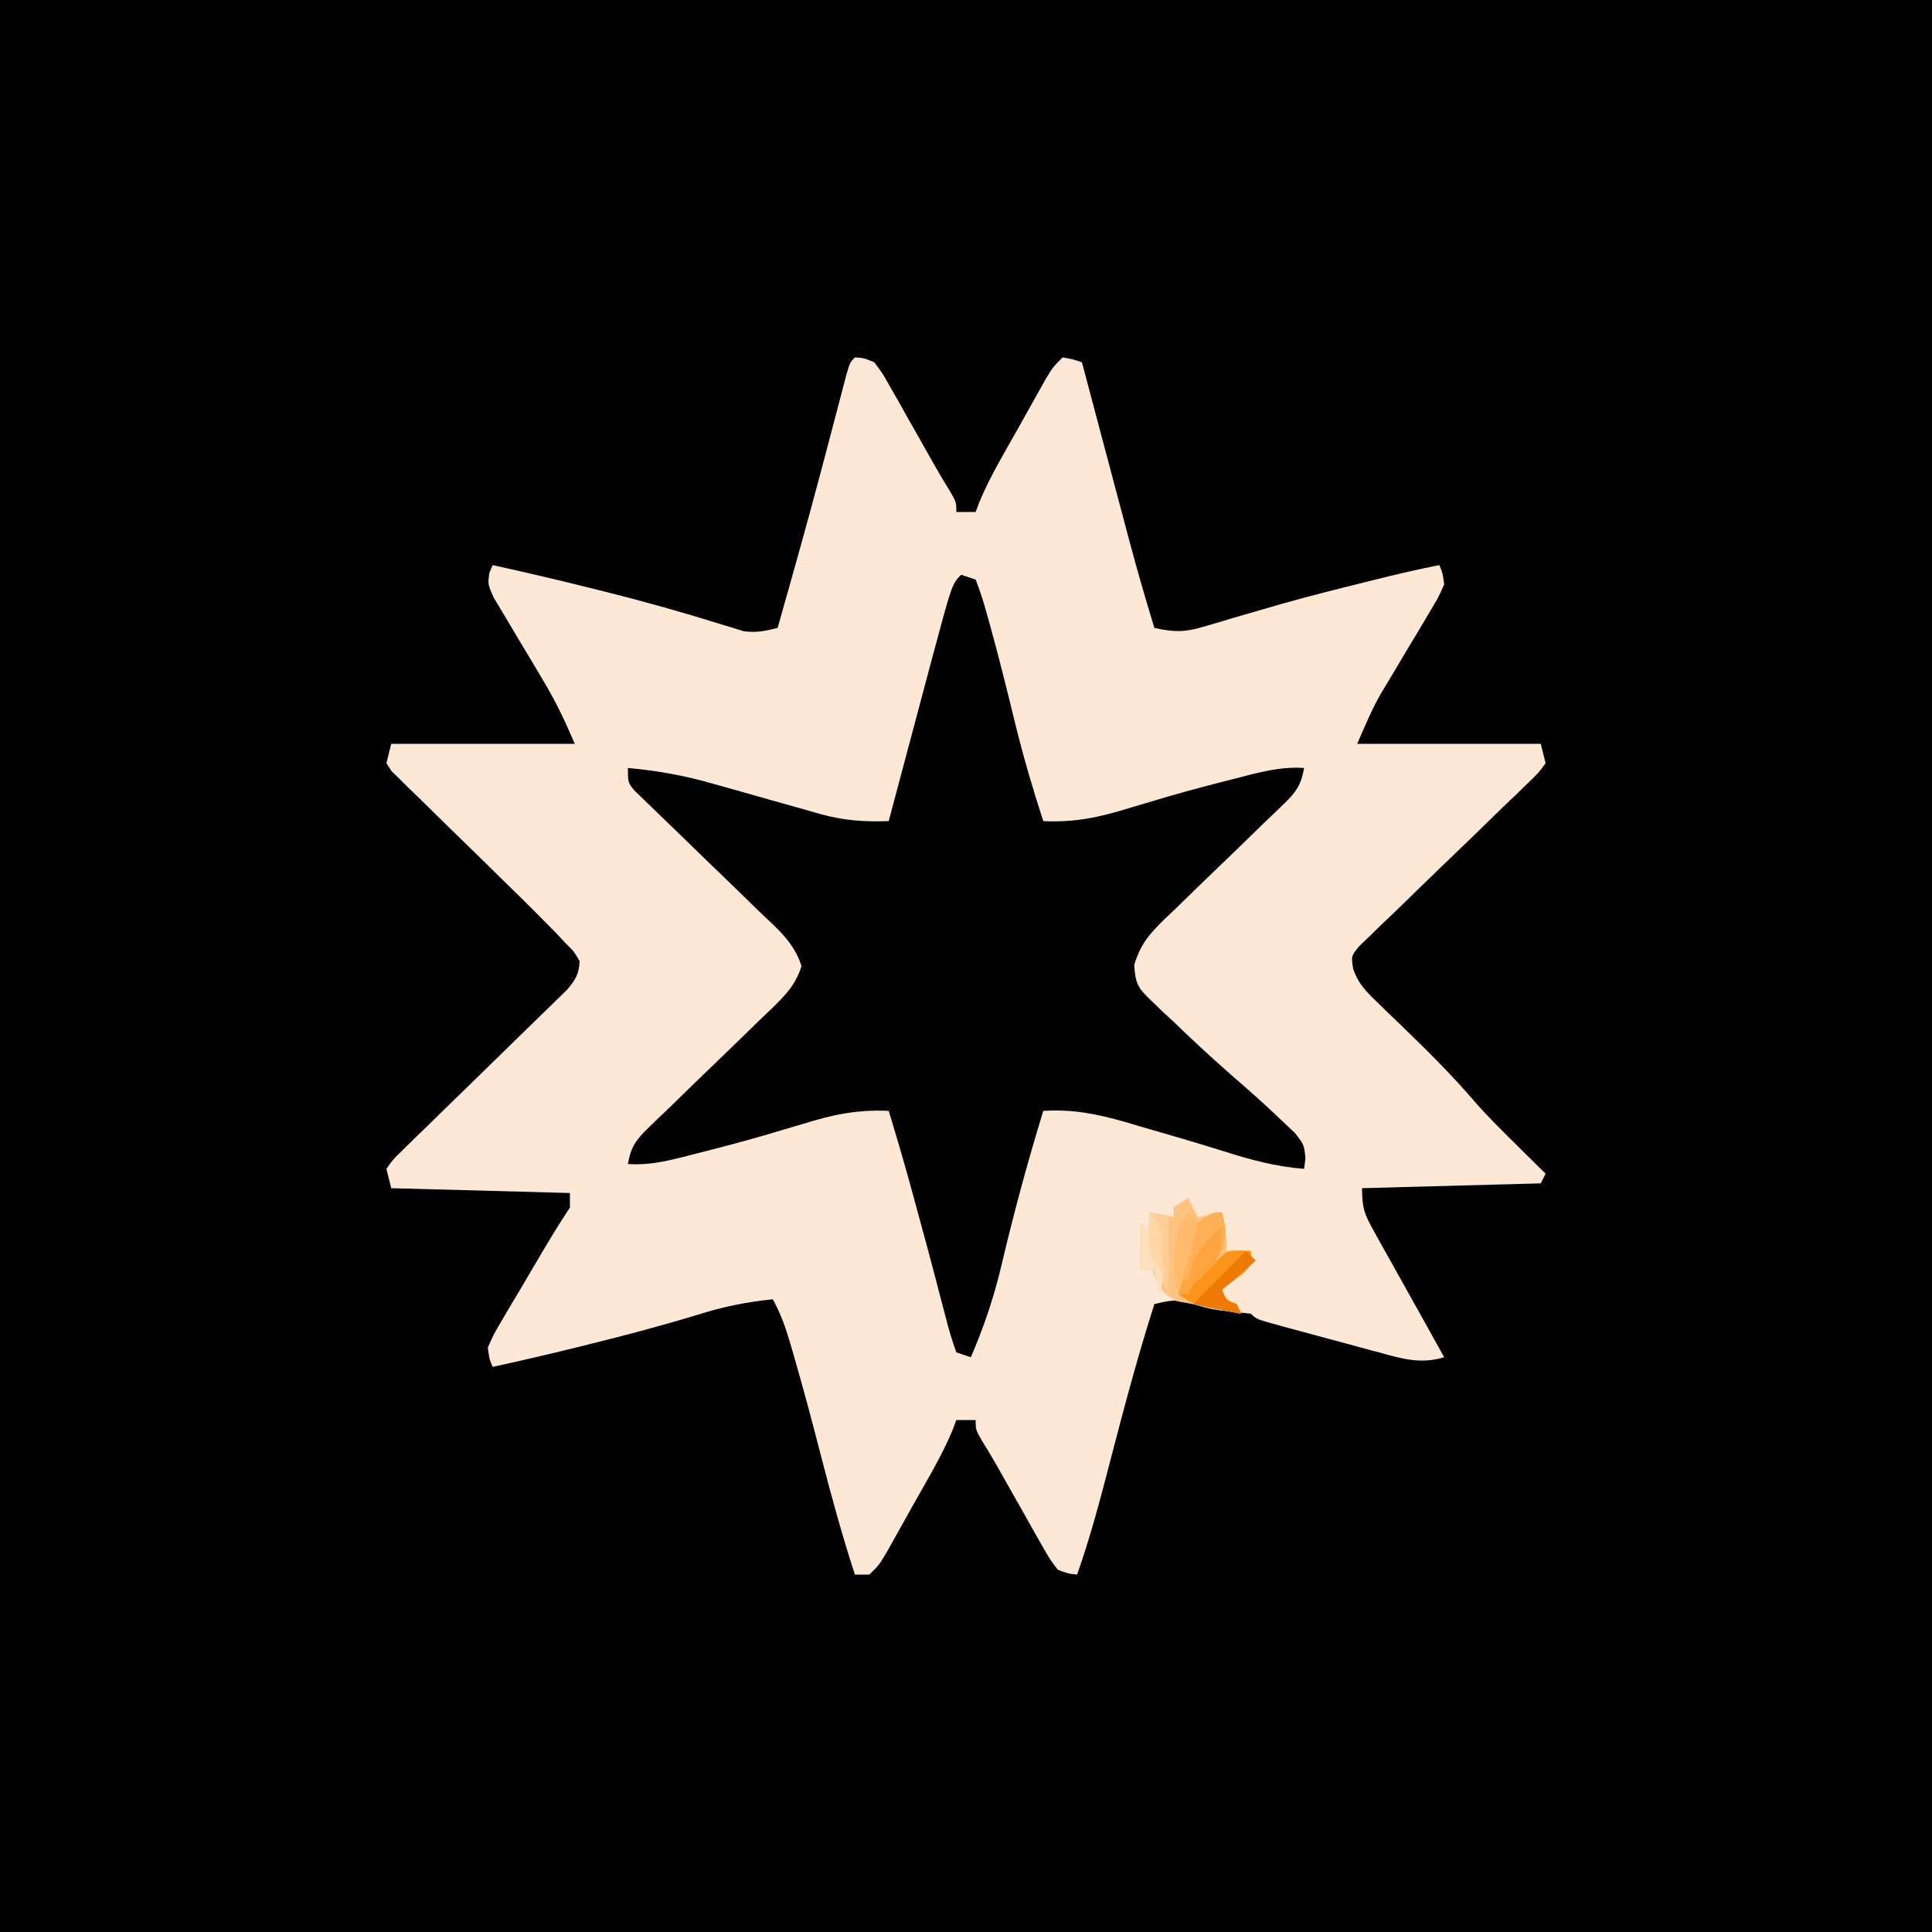 <?xml version="1.0" encoding="UTF-8"?>
<svg version="1.1" xmlns="http://www.w3.org/2000/svg" width="400" height="400">
<rect width="100%" height="100%" fill="#333333" stroke="none"/>
<path d="M0 0 C132 0 264 0 400 0 C400 132 400 264 400 400 C268 400 136 400 0 400 C0 268 0 136 0 0 Z " fill="#000000" transform="translate(0,0)"/>
<path d="M0 0 C1.853 0.114 1.853 0.114 4 1 C5.692 3.237 5.692 3.237 7.348 6.172 C7.953 7.229 8.558 8.286 9.182 9.375 C9.802 10.489 10.423 11.602 11.062 12.75 C11.687 13.848 12.312 14.947 12.955 16.078 C14.122 18.13 15.283 20.186 16.438 22.245 C17.487 24.096 18.576 25.925 19.701 27.731 C21 30 21 30 21 32 C22.32 32 23.64 32 25 32 C25.264 31.296 25.529 30.593 25.801 29.868 C28.066 24.45 31.125 19.425 34 14.312 C34.642 13.159 35.284 12.006 35.945 10.818 C36.561 9.719 37.178 8.621 37.812 7.488 C38.376 6.483 38.939 5.478 39.52 4.443 C41 2 41 2 43 0 C45.125 0.375 45.125 0.375 47 1 C47.144 1.542 47.287 2.083 47.435 2.641 C48.942 8.32 50.452 13.999 51.962 19.677 C52.524 21.791 53.086 23.905 53.647 26.02 C54.457 29.073 55.269 32.127 56.082 35.18 C56.329 36.112 56.576 37.045 56.831 38.006 C58.44 44.041 60.171 50.029 62 56 C65.91 56.879 68.252 56.935 72.113 55.777 C73.103 55.489 74.093 55.2 75.112 54.903 C76.168 54.584 77.224 54.266 78.312 53.938 C80.553 53.285 82.793 52.635 85.035 51.988 C86.183 51.657 87.33 51.325 88.512 50.983 C94.064 49.418 99.652 48.011 105.25 46.625 C106.757 46.25 106.757 46.25 108.294 45.867 C112.517 44.824 116.729 43.831 121 43 C121.692 44.635 121.692 44.635 122 47 C120.784 49.73 120.784 49.73 118.922 52.832 C118.255 53.961 117.589 55.089 116.902 56.252 C116.186 57.439 115.468 58.626 114.75 59.812 C113.364 62.128 111.986 64.448 110.609 66.77 C109.681 68.31 109.681 68.31 108.733 69.882 C106.924 73.136 105.467 76.578 104 80 C116.54 80 129.08 80 142 80 C142.33 81.32 142.66 82.64 143 84 C141.595 85.966 141.595 85.966 139.426 88.047 C138.622 88.831 137.818 89.615 136.989 90.424 C136.106 91.262 135.223 92.101 134.312 92.965 C132.482 94.752 130.651 96.539 128.82 98.326 C126.396 100.672 123.965 103.011 121.532 105.347 C118.234 108.516 114.958 111.706 111.688 114.902 C110.804 115.739 109.921 116.576 109.011 117.437 C108.207 118.225 107.403 119.013 106.574 119.824 C105.858 120.511 105.143 121.199 104.405 121.907 C102.729 123.945 102.729 123.945 103.167 126.624 C104.228 129.652 105.701 131.141 108.008 133.363 C108.83 134.168 109.653 134.973 110.5 135.803 C111.366 136.631 112.233 137.459 113.125 138.312 C118.407 143.429 123.569 148.527 128.352 154.118 C131.07 157.222 133.999 160.106 136.938 163 C137.82 163.876 137.82 163.876 138.721 164.77 C140.145 166.182 141.572 167.591 143 169 C142.67 169.66 142.34 170.32 142 171 C129.79 171.33 117.58 171.66 105 172 C105 176.166 105.488 177.374 107.449 180.887 C107.968 181.826 108.487 182.765 109.021 183.732 C109.571 184.708 110.121 185.683 110.688 186.688 C111.483 188.121 111.483 188.121 112.295 189.584 C113.856 192.394 115.427 195.197 117 198 C117.966 199.735 118.931 201.471 119.895 203.207 C120.302 203.94 120.709 204.674 121.128 205.429 C121.416 205.947 121.704 206.466 122 207 C117.363 208.42 113.64 207.425 109.109 206.164 C108.364 205.965 107.619 205.766 106.851 205.562 C105.283 205.141 103.717 204.716 102.151 204.285 C99.747 203.624 97.339 202.979 94.93 202.336 C93.406 201.925 91.883 201.514 90.359 201.102 C89.637 200.907 88.914 200.712 88.169 200.511 C83.117 199.117 83.117 199.117 82 198 C80.609 197.815 79.211 197.677 77.812 197.562 C74.836 197.275 72.61 196.865 69.75 195.875 C66.647 194.888 65.108 195.26 62 196 C58.568 206.744 55.682 217.594 52.852 228.509 C50.796 236.423 48.732 244.285 46 252 C44.209 251.823 44.209 251.823 42 251 C40.308 248.763 40.308 248.763 38.652 245.828 C38.047 244.771 37.442 243.714 36.818 242.625 C36.198 241.511 35.577 240.398 34.938 239.25 C34.313 238.152 33.688 237.053 33.045 235.922 C31.878 233.87 30.717 231.814 29.562 229.755 C28.513 227.904 27.424 226.075 26.299 224.269 C25 222 25 222 25 220 C23.68 220 22.36 220 21 220 C20.736 220.704 20.471 221.407 20.199 222.132 C17.934 227.55 14.875 232.575 12 237.688 C11.358 238.841 10.716 239.994 10.055 241.182 C9.439 242.281 8.822 243.379 8.188 244.512 C7.624 245.517 7.061 246.522 6.48 247.557 C5 250 5 250 3 252 C2.01 252 1.02 252 0 252 C-2.615 243.987 -4.839 235.911 -6.938 227.75 C-8.786 220.577 -10.674 213.423 -12.75 206.312 C-12.948 205.624 -13.147 204.936 -13.351 204.228 C-14.312 200.984 -15.351 197.96 -17 195 C-22.392 195.555 -27.328 196.544 -32.5 198.188 C-39.78 200.415 -47.112 202.351 -54.5 204.188 C-55.502 204.437 -56.504 204.687 -57.537 204.944 C-63.342 206.377 -69.158 207.727 -75 209 C-75.695 207.373 -75.695 207.373 -76 205 C-74.768 202.207 -74.768 202.207 -72.887 199.027 C-72.392 198.181 -72.392 198.181 -71.888 197.317 C-70.833 195.517 -69.76 193.727 -68.688 191.938 C-67.976 190.729 -67.266 189.52 -66.557 188.311 C-64.113 184.156 -61.675 180.012 -59 176 C-59 175.01 -59 174.02 -59 173 C-71.21 172.67 -83.42 172.34 -96 172 C-96.33 170.68 -96.66 169.36 -97 168 C-95.646 166.065 -95.646 166.065 -93.549 164.029 C-92.772 163.262 -91.994 162.494 -91.193 161.703 C-90.338 160.883 -89.483 160.063 -88.602 159.219 C-87.737 158.368 -86.872 157.518 -85.981 156.641 C-83.207 153.916 -80.418 151.207 -77.625 148.5 C-74.841 145.792 -72.061 143.08 -69.29 140.359 C-67.563 138.663 -65.828 136.976 -64.085 135.297 C-63.301 134.529 -62.517 133.762 -61.709 132.971 C-61.016 132.299 -60.322 131.627 -59.608 130.935 C-57.871 128.844 -57.115 127.719 -57 125 C-58.132 123.033 -58.132 123.033 -59.941 121.241 C-60.593 120.544 -61.244 119.846 -61.915 119.128 C-65.218 115.758 -68.55 112.426 -71.938 109.141 C-73.424 107.682 -74.909 106.222 -76.395 104.762 C-78.711 102.489 -81.031 100.22 -83.361 97.961 C-85.627 95.762 -87.877 93.546 -90.125 91.328 C-90.83 90.652 -91.535 89.976 -92.261 89.279 C-92.9 88.645 -93.538 88.01 -94.195 87.356 C-94.763 86.803 -95.33 86.25 -95.915 85.68 C-96.452 84.848 -96.452 84.848 -97 84 C-96.67 82.68 -96.34 81.36 -96 80 C-83.46 80 -70.92 80 -58 80 C-60.058 75.199 -61.958 71.169 -64.609 66.77 C-65.281 65.637 -65.953 64.505 -66.645 63.338 C-67.702 61.564 -68.762 59.792 -69.832 58.026 C-70.873 56.301 -71.898 54.567 -72.922 52.832 C-73.536 51.808 -74.151 50.785 -74.784 49.73 C-76 47 -76 47 -75.692 44.635 C-75.35 43.826 -75.35 43.826 -75 43 C-68.222 44.478 -61.481 46.074 -54.75 47.75 C-53.714 48.007 -52.678 48.263 -51.61 48.528 C-43.567 50.545 -35.602 52.782 -27.688 55.259 C-26.476 55.624 -26.476 55.624 -25.238 55.996 C-24.537 56.215 -23.837 56.433 -23.115 56.658 C-20.526 57.077 -18.525 56.636 -16 56 C-12.858 44.918 -9.734 33.832 -6.789 22.695 C-6.608 22.01 -6.426 21.326 -6.24 20.62 C-5.347 17.245 -4.46 13.868 -3.578 10.49 C-3.256 9.266 -2.934 8.042 -2.602 6.781 C-2.316 5.689 -2.031 4.596 -1.737 3.471 C-1 1 -1 1 0 0 Z " fill="#FCE8D4" transform="translate(177,74)"/>
<path d="M0 0 C0.99 0.33 1.98 0.66 3 1 C3.955 3.456 4.697 5.777 5.375 8.312 C5.586 9.064 5.798 9.816 6.015 10.591 C7.873 17.29 9.533 24.039 11.184 30.791 C12.864 37.617 14.817 44.316 17 51 C23.459 51.32 28.604 50.225 34.75 48.312 C36.598 47.762 38.447 47.214 40.297 46.668 C41.236 46.39 42.175 46.112 43.143 45.826 C47.738 44.498 52.362 43.296 57 42.125 C57.83 41.91 58.66 41.695 59.515 41.474 C63.422 40.495 66.936 39.721 71 40 C70.42 43.41 69.355 44.996 66.873 47.372 C65.887 48.329 65.887 48.329 64.881 49.305 C64.167 49.984 63.454 50.663 62.719 51.363 C61.222 52.822 59.726 54.281 58.23 55.74 C55.866 58.03 53.497 60.316 51.12 62.593 C48.827 64.795 46.553 67.015 44.281 69.238 C43.568 69.911 42.854 70.585 42.119 71.278 C38.934 74.414 37.191 76.389 35.836 80.725 C36.028 84.567 36.587 85.55 39.34 88.156 C40.441 89.226 40.441 89.226 41.564 90.316 C42.348 91.037 43.131 91.758 43.938 92.5 C44.686 93.221 45.434 93.941 46.205 94.684 C50.427 98.719 54.781 102.591 59.19 106.419 C61.686 108.599 64.108 110.829 66.5 113.125 C67.356 113.932 68.212 114.739 69.094 115.57 C71 118 71 118 71.281 120.805 C71.188 121.529 71.096 122.254 71 123 C65.085 122.536 59.886 121.113 54.242 119.32 C48.584 117.54 42.888 115.889 37.188 114.25 C35.577 113.773 35.577 113.773 33.934 113.287 C28.086 111.618 23.082 110.618 17 111 C13.704 121.733 10.795 132.514 8.232 143.447 C6.678 149.894 4.637 155.915 2 162 C1.01 161.67 0.02 161.34 -1 161 C-1.93 158.42 -2.654 155.964 -3.312 153.312 C-3.743 151.673 -4.174 150.034 -4.605 148.395 C-4.83 147.521 -5.055 146.648 -5.287 145.749 C-6.522 140.987 -7.828 136.245 -9.125 131.5 C-9.366 130.606 -9.608 129.712 -9.857 128.79 C-11.472 122.829 -13.196 116.907 -15 111 C-21.459 110.68 -26.604 111.775 -32.75 113.688 C-34.598 114.238 -36.447 114.786 -38.297 115.332 C-39.236 115.61 -40.175 115.888 -41.143 116.174 C-45.738 117.502 -50.362 118.704 -55 119.875 C-56.245 120.197 -56.245 120.197 -57.515 120.526 C-61.422 121.505 -64.936 122.279 -69 122 C-68.42 118.529 -67.286 116.937 -64.765 114.52 C-64.085 113.859 -63.404 113.198 -62.703 112.517 C-61.964 111.813 -61.226 111.108 -60.465 110.383 C-58.918 108.874 -57.372 107.365 -55.826 105.855 C-53.38 103.484 -50.93 101.118 -48.471 98.759 C-46.102 96.48 -43.751 94.183 -41.402 91.883 C-40.662 91.183 -39.921 90.482 -39.158 89.761 C-36.283 86.929 -34.284 84.9 -33.059 81.016 C-34.58 76.141 -38.01 73.317 -41.656 69.863 C-42.433 69.102 -43.21 68.341 -44.01 67.556 C-46.493 65.127 -48.995 62.719 -51.5 60.312 C-54.002 57.893 -56.5 55.469 -58.99 53.036 C-60.54 51.523 -62.097 50.018 -63.664 48.522 C-64.715 47.501 -64.715 47.501 -65.787 46.458 C-66.72 45.563 -66.72 45.563 -67.671 44.649 C-69 43 -69 43 -69 40 C-62.856 40.555 -57.225 41.572 -51.309 43.285 C-49.688 43.738 -48.068 44.19 -46.447 44.643 C-43.936 45.352 -41.426 46.066 -38.917 46.782 C-36.467 47.48 -34.013 48.164 -31.559 48.848 C-30.819 49.063 -30.079 49.279 -29.317 49.501 C-24.398 50.864 -20.105 51.198 -15 51 C-14.682 49.805 -14.365 48.61 -14.038 47.379 C-12.85 42.911 -11.658 38.444 -10.465 33.977 C-9.951 32.05 -9.438 30.123 -8.926 28.196 C-8.186 25.413 -7.443 22.63 -6.699 19.848 C-6.474 18.997 -6.249 18.147 -6.017 17.271 C-1.892 1.892 -1.892 1.892 0 0 Z " fill="#020101" transform="translate(199,119)"/>
<path d="M0 0 C0.66 1.32 1.32 2.64 2 4 C3.65 3.67 5.3 3.34 7 3 C7.597 5.763 8 8.16 8 11 C9.65 11 11.3 11 13 11 C13 14 13 14 11.688 15.387 C10.125 16.591 8.562 17.796 7 19 C7.833 21.167 7.833 21.167 10 22 C10.33 22.66 10.66 23.32 11 24 C8.531 23.541 6.071 23.061 3.613 22.547 C1.602 22.126 -0.416 21.743 -2.438 21.375 C-5.799 19.571 -6.426 17.868 -7.543 14.309 C-8.292 10.526 -8.24 6.835 -8 3 C-5.525 3.495 -5.525 3.495 -3 4 C-3 3.34 -3 2.68 -3 2 C-2.01 1.34 -1.02 0.68 0 0 Z " fill="#FEC380" transform="translate(246,248)"/>
<path d="M0 0 C0.784 0.041 1.567 0.083 2.375 0.125 C2.375 3.125 2.375 3.125 1.062 4.512 C-0.5 5.716 -2.062 6.921 -3.625 8.125 C-2.792 10.292 -2.792 10.292 -0.625 11.125 C-0.295 11.785 0.035 12.445 0.375 13.125 C-1.231 12.842 -2.835 12.548 -4.438 12.25 C-5.331 12.088 -6.224 11.925 -7.145 11.758 C-9.625 11.125 -9.625 11.125 -12.625 9.125 C-11.965 9.125 -11.305 9.125 -10.625 9.125 C-10.377 8.341 -10.13 7.558 -9.875 6.75 C-8.439 3.734 -7.623 3.343 -4.625 2.125 C-2.625 0.125 -2.625 0.125 0 0 Z " fill="#FD941C" transform="translate(256.625,258.875)"/>
<path d="M0 0 C1.163 4.07 1.048 6.276 -1 10 C-2.627 11.706 -4.29 13.378 -6 15 C-6.33 15.66 -6.66 16.32 -7 17 C-7.66 17 -8.32 17 -9 17 C-7.718 5.006 -7.718 5.006 -4.5 1.75 C-2 0 -2 0 0 0 Z " fill="#FEB057" transform="translate(253,251)"/>
<path d="M0 0 C1.32 0.33 2.64 0.66 4 1 C4 6.28 4 11.56 4 17 C3.34 15.68 2.68 14.36 2 13 C1.631 12.355 1.263 11.711 0.883 11.047 C-0.16 8.628 -0.202 6.872 -0.125 4.25 C-0.107 3.451 -0.089 2.652 -0.07 1.828 C-0.047 1.225 -0.024 0.622 0 0 Z " fill="#FECE96" transform="translate(238,251)"/>
<path d="M0 0 C0.66 0.66 1.32 1.32 2 2 C-1.465 4.97 -1.465 4.97 -5 8 C-4.167 10.167 -4.167 10.167 -2 11 C-1.67 11.66 -1.34 12.32 -1 13 C-4.3 12.34 -7.6 11.68 -11 11 C-7.333 7.333 -3.667 3.667 0 0 Z " fill="#EE7905" transform="translate(258,259)"/>
<path d="M0 0 C0 4.567 -0.25 6.213 -3.5 9.625 C-4.325 10.409 -5.15 11.193 -6 12 C-6.33 12.66 -6.66 13.32 -7 14 C-7.66 14 -8.32 14 -9 14 C-9 13.01 -9 12.02 -9 11 C-8.34 11 -7.68 11 -7 11 C-6.773 10.113 -6.546 9.226 -6.312 8.312 C-4.828 4.566 -2.976 2.663 0 0 Z " fill="#FEA540" transform="translate(253,254)"/>
<path d="M0 0 C2.161 2.161 2.716 3.521 3.688 6.375 C3.959 7.146 4.231 7.917 4.512 8.711 C5.043 11.201 4.811 12.616 4 15 C3.67 13.35 3.34 11.7 3 10 C2.01 10 1.02 10 0 10 C0 6.7 0 3.4 0 0 Z " fill="#FEDFBC" transform="translate(236,253)"/>
<path d="M0 0 C0.66 0.66 1.32 1.32 2 2 C1.486 4.628 0.884 7.069 0.125 9.625 C-0.075 10.331 -0.275 11.038 -0.48 11.766 C-0.976 13.513 -1.487 15.257 -2 17 C-2.982 13.817 -3.022 11.243 -2.688 7.938 C-2.609 7.08 -2.53 6.223 -2.449 5.34 C-2 3 -2 3 0 0 Z " fill="#FEBB6E" transform="translate(246,251)"/>
<path d="M0 0 C2.589 2.589 2.374 4.027 2.625 7.625 C2.7 8.628 2.775 9.631 2.852 10.664 C2.901 11.435 2.95 12.206 3 13 C0.376 9.998 -0.363 8.229 -0.188 4.25 C-0.16 3.451 -0.133 2.652 -0.105 1.828 C-0.071 1.225 -0.036 0.622 0 0 Z " fill="#FFD6A7" transform="translate(238,251)"/>
</svg>
